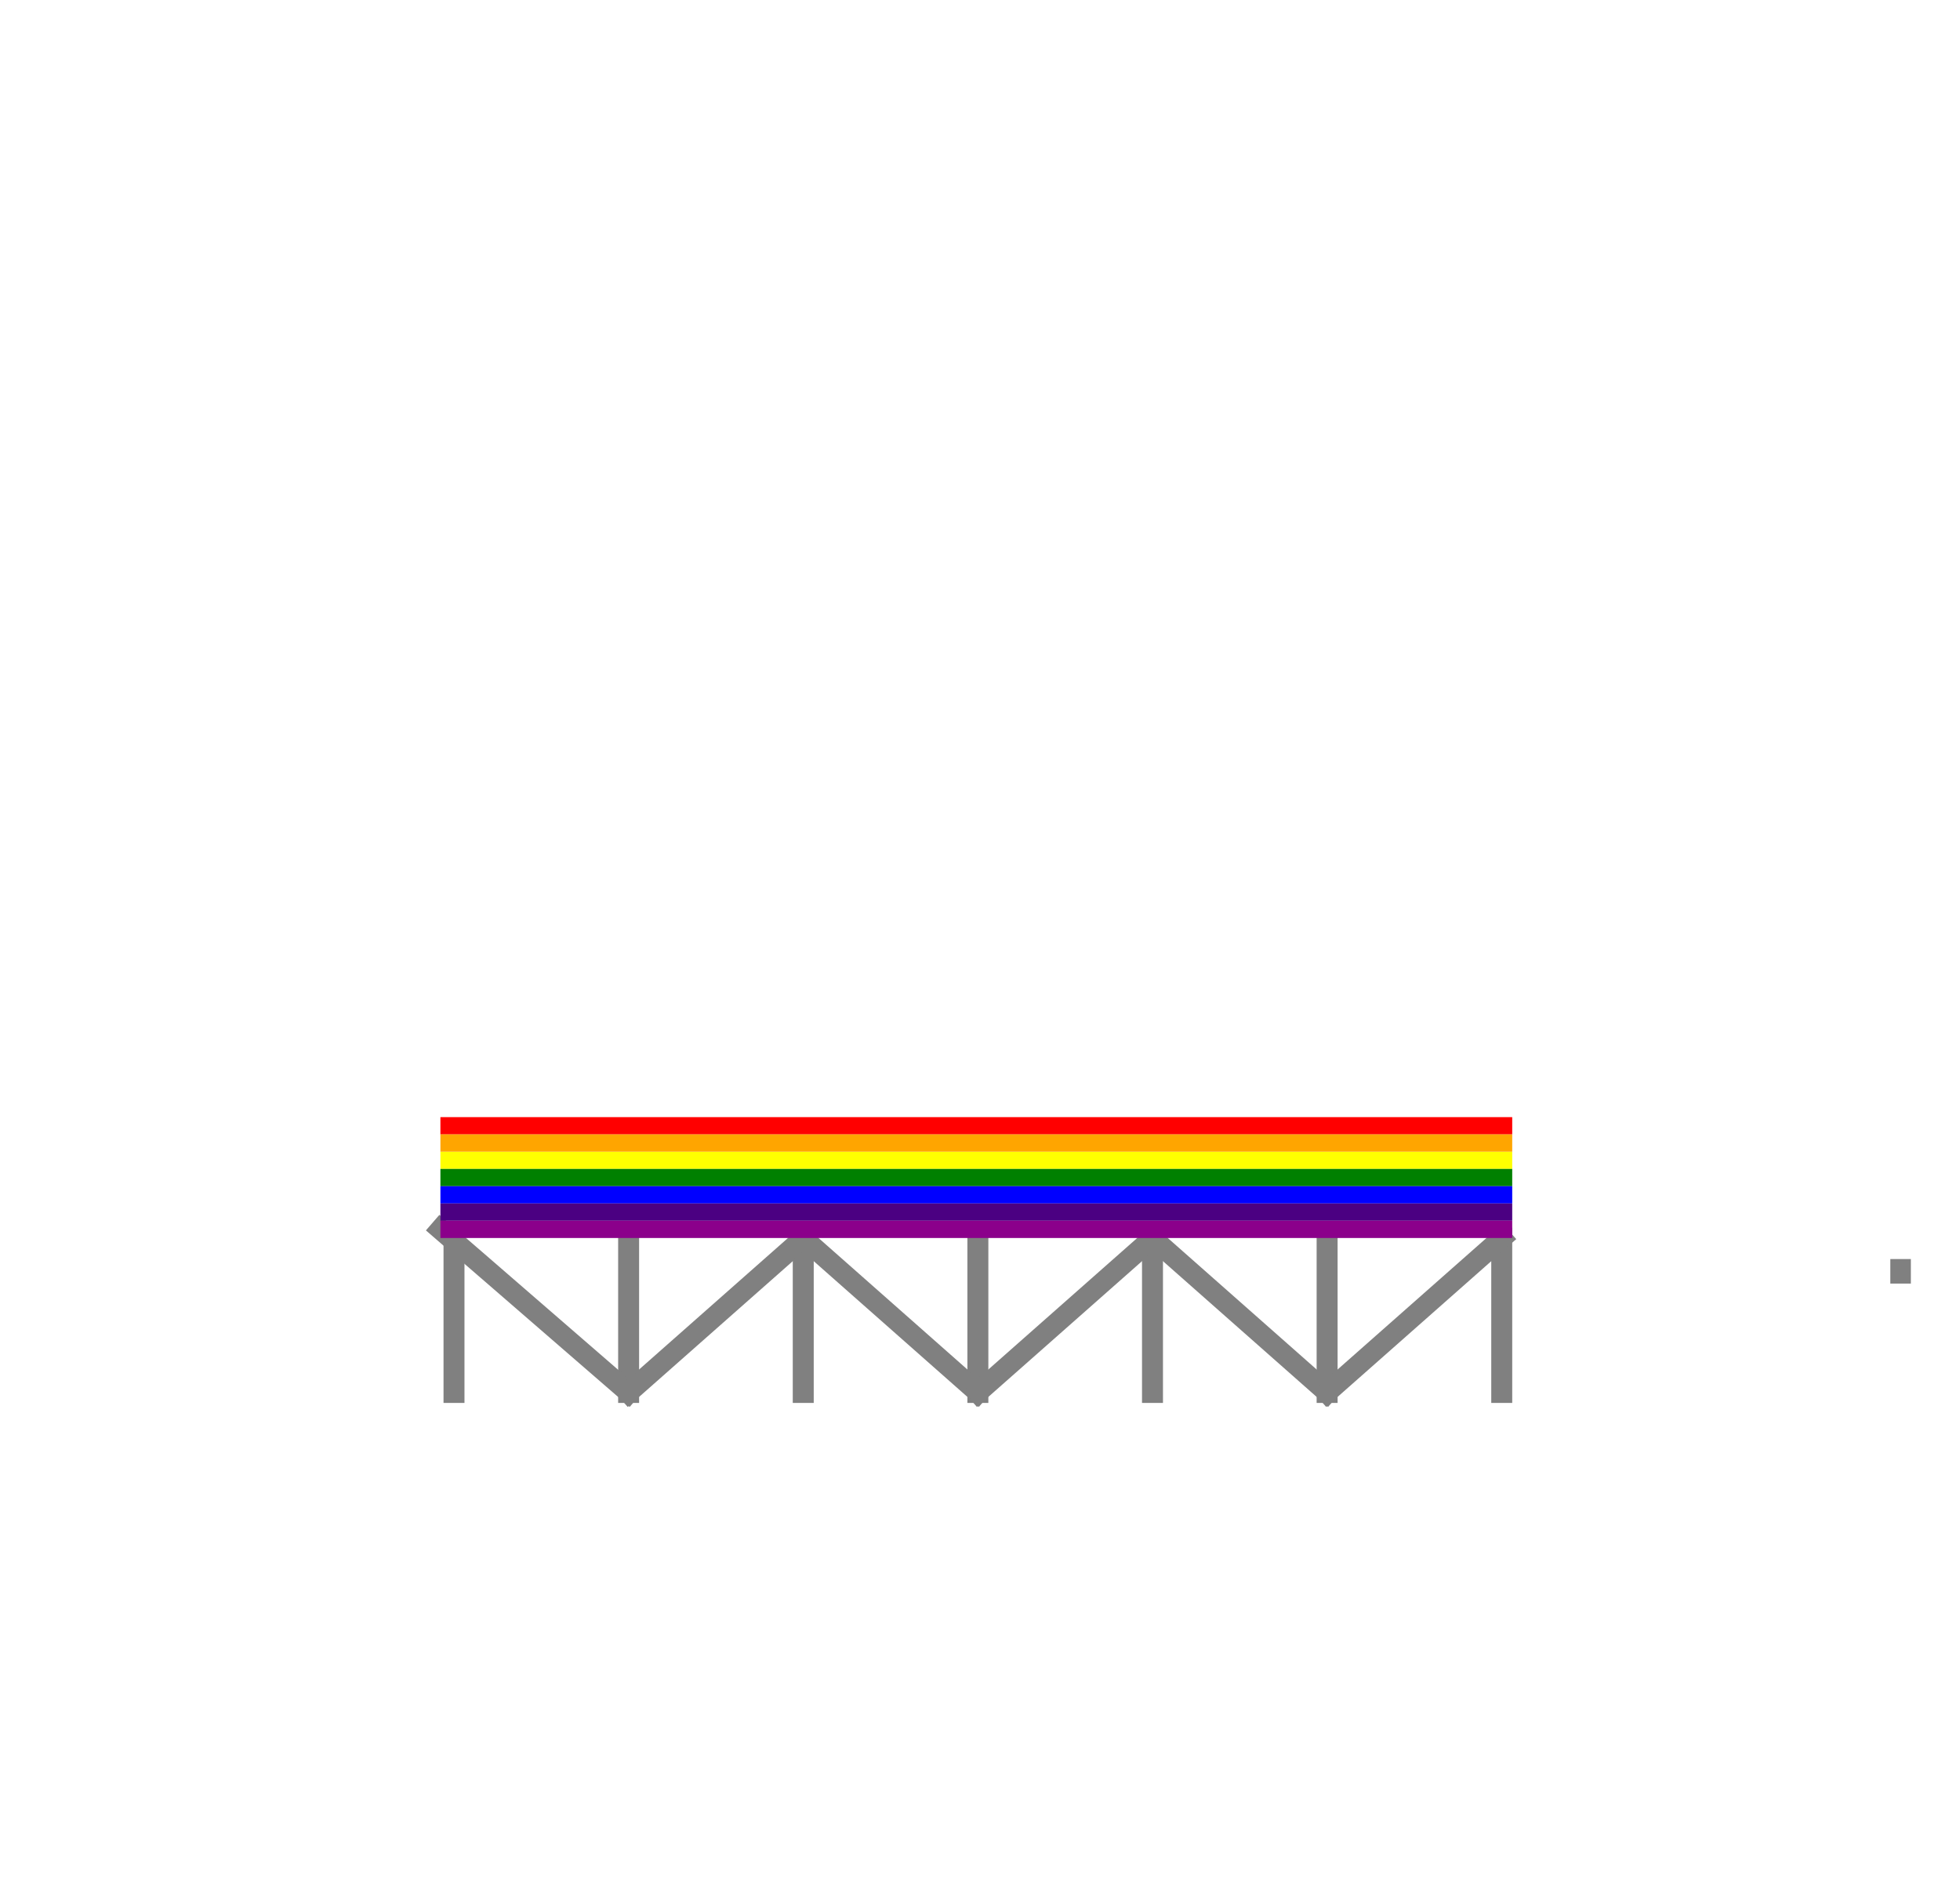 <?xml version="1.0" encoding="UTF-8" standalone="no"?>
<!-- Created with Inkscape (http://www.inkscape.org/) -->

<svg
   width="310mm"
   height="297mm"
   viewBox="0 0 310 297"
   version="1.1"
   id="svg1"
   inkscape:version="1.3.2 (091e20e, 2023-11-25)"
   sodipodi:docname="ramp_front.svg"
   xmlns:inkscape="http://www.inkscape.org/namespaces/inkscape"
   xmlns:sodipodi="http://sodipodi.sourceforge.net/DTD/sodipodi-0.dtd"
   xmlns:xlink="http://www.w3.org/1999/xlink"
   xmlns="http://www.w3.org/2000/svg"
   xmlns:svg="http://www.w3.org/2000/svg">
  <sodipodi:namedview
     id="namedview1"
     pagecolor="#ffffff"
     bordercolor="#000000"
     borderopacity="0.25"
     inkscape:showpageshadow="2"
     inkscape:pageopacity="0.0"
     inkscape:pagecheckerboard="0"
     inkscape:deskcolor="#d1d1d1"
     inkscape:document-units="mm"
     inkscape:zoom="0.2102413"
     inkscape:cx="387.64981"
     inkscape:cy="525.58655"
     inkscape:window-width="1664"
     inkscape:window-height="774"
     inkscape:window-x="0"
     inkscape:window-y="38"
     inkscape:window-maximized="0"
     inkscape:current-layer="layer1" />
  <defs
     id="defs1">
    <linearGradient
       id="linearGradient18"
       inkscape:collect="always">
      <stop
         style="stop-color:#e4e4ef;stop-opacity:1;"
         offset="0"
         id="stop19" />
      <stop
         style="stop-color:#ffffff;stop-opacity:1;"
         offset="1"
         id="stop18" />
    </linearGradient>
    <linearGradient
       id="linearGradient4"
       inkscape:collect="always">
      <stop
         style="stop-color:#b7bdc5;stop-opacity:1;"
         offset="0"
         id="stop4" />
      <stop
         style="stop-color:#f4f4f8;stop-opacity:1;"
         offset="1"
         id="stop5" />
    </linearGradient>
    <linearGradient
       inkscape:collect="always"
       xlink:href="#linearGradient4"
       id="linearGradient5"
       x1="100.817"
       y1="227.423"
       x2="101.579"
       y2="60.48"
       gradientUnits="userSpaceOnUse" />
    <linearGradient
       inkscape:collect="always"
       xlink:href="#linearGradient18"
       id="linearGradient19"
       x1="4.028"
       y1="129.831"
       x2="297.995"
       y2="129.831"
       gradientUnits="userSpaceOnUse"
       gradientTransform="translate(4.233)" />
  </defs>
  <g
     inkscape:label="Layer 1"
     inkscape:groupmode="layer"
     id="layer1">
    <rect
       style="display:none;fill:#f4f4f8;fill-opacity:1;stroke:none;stroke-width:3.947;stroke-linecap:square;stroke-dasharray:none"
       id="rect16"
       width="310"
       height="297"
       x="0"
       y="0" />
    <path
       style="display:none;fill:url(#linearGradient19);fill-opacity:1;stroke:none;stroke-width:3.249;stroke-linecap:square;stroke-dasharray:none"
       d="M 8.262,74.983 C 106.251,97.068 204.24,93.592 302.229,72.08 l -22.092,104.579 -40.96,9.557 -169.521,1.365 -40.253,-39.081 -17.205,-29.546 z"
       id="path18"
       sodipodi:nodetypes="cccccccc" />
    <path
       style="display:none;fill:#d8d8e4;fill-opacity:1;stroke:none;stroke-width:3.249;stroke-linecap:square;stroke-dasharray:none"
       d="m 237.52,220.197 1.658,-43.538 c 53.919,-42.441 63.143,-115.721 63.051,-104.579 -2.67,16.908 0,61.999 -22.092,104.579 -11.147,21.486 -26.493,44.882 -42.617,43.538 z"
       id="path17"
       sodipodi:nodetypes="ccssc" />
    <path
       style="display:none;fill:#ffffff;fill-opacity:1;stroke:none;stroke-width:3.249;stroke-linecap:square;stroke-dasharray:none"
       d="m 72.971,223.1 -1.658,-43.538 C 17.394,137.122 8.17,63.841 8.262,74.983 c 2.67,16.908 0,61.999 22.092,104.579 11.147,21.486 26.493,44.882 42.617,43.538 z"
       id="path17-9"
       sodipodi:nodetypes="ccssc" />
    <path
       style="display:none;fill:none;fill-opacity:1;stroke:#000000;stroke-width:2.749;stroke-linecap:square"
       d="M 18.856,195.773 C 46.922,297 63.118,116.815 69.655,60.48"
       id="path1"
       sodipodi:nodetypes="cc" />
    <path
       style="display:none;fill:none;fill-opacity:1;stroke:#000000;stroke-width:2.749;stroke-linecap:square"
       d="M 184.301,195.773 C 156.236,297 140.039,116.815 133.502,60.48"
       id="path1-4"
       sodipodi:nodetypes="cc" />
    <path
       id="rect4"
       style="display:none;fill:url(#linearGradient5);stroke:none;stroke-width:2.749;stroke-linecap:square"
       d="M 69.655,60.48 H 131.978 C 139.529,105.578 160.471,297 187.319,182.12 L 17.797,186.216 C 52.26,297 63.153,105.578 69.655,60.48 Z"
       sodipodi:nodetypes="ccccc" />
    <path
       style="display:none;fill:none;fill-opacity:1;stroke:#000000;stroke-width:2.749;stroke-linecap:square"
       d="m 69.655,60.48 63.847,-2e-6"
       id="path4" />
    <path
       style="fill:none;fill-opacity:1;stroke:#808080;stroke-width:3.315;stroke-linecap:square;stroke-dasharray:none"
       d="m 71.806,195.806 -3e-5,24.391"
       id="path5" />
    <path
       style="fill:none;fill-opacity:1;stroke:#808080;stroke-width:3.315;stroke-linecap:square;stroke-dasharray:none"
       d="m 99.425,195.806 -3e-5,24.391"
       id="path6" />
    <path
       style="fill:none;fill-opacity:1;stroke:#808080;stroke-width:3.315;stroke-linecap:square;stroke-dasharray:none"
       d="m 127.044,195.806 -3e-5,24.391"
       id="path7" />
    <path
       style="fill:none;fill-opacity:1;stroke:#808080;stroke-width:3.315;stroke-linecap:square;stroke-dasharray:none"
       d="m 154.663,195.806 -3e-5,24.391"
       id="path8" />
    <path
       style="fill:none;fill-opacity:1;stroke:#808080;stroke-width:3.315;stroke-linecap:square;stroke-dasharray:none"
       d="m 182.282,195.806 -3e-5,24.391"
       id="path9" />
    <path
       style="fill:none;fill-opacity:1;stroke:#808080;stroke-width:3.315;stroke-linecap:square;stroke-dasharray:none"
       d="m 209.901,195.806 -3e-5,24.391"
       id="path10" />
    <path
       style="fill:none;fill-opacity:1;stroke:#808080;stroke-width:3.315;stroke-linecap:square;stroke-dasharray:none"
       d="m 237.52,195.806 -3e-5,24.391"
       id="path11" />
    <path
       style="fill:none;fill-opacity:1;stroke:#808080;stroke-width:3.249;stroke-linecap:square;stroke-dasharray:none"
       d="m 69.656,194.407 29.769,25.789"
       id="path12" />
    <path
       style="fill:none;fill-opacity:1;stroke:#808080;stroke-width:3.249;stroke-linecap:square;stroke-dasharray:none"
       d="m 99.425,220.197 27.619,-24.391 27.619,24.391"
       id="path13" />
    <path
       style="fill:none;fill-opacity:1;stroke:#808080;stroke-width:3.249;stroke-linecap:square;stroke-dasharray:none"
       d="m 154.663,220.197 27.619,-24.391 27.619,24.391"
       id="path14" />
    <path
       style="fill:none;fill-opacity:1;stroke:#808080;stroke-width:3.249;stroke-linecap:square;stroke-dasharray:none"
       d="m 237.52,195.806 -27.619,24.391"
       id="path15" />
    <path
       style="display:inline;fill:none;fill-opacity:1;stroke:#808080;stroke-width:3.249;stroke-linecap:square;stroke-dasharray:none"
       d="m 300.604,201.356 v -0.629"
       id="path16" />
    <rect
       style="display:inline;fill:#ff0000;stroke-width:2.041;stroke-linecap:square"
       id="rect1"
       width="169.521"
       height="2.731"
       x="69.656"
       y="176.659" />
    <rect
       style="display:inline;fill:#ffff00;fill-opacity:1;stroke-width:2.041;stroke-linecap:square"
       id="rect1-9"
       width="169.521"
       height="2.731"
       x="69.656"
       y="182.12" />
    <rect
       style="fill:#ffa500;fill-opacity:1;stroke-width:2.041;stroke-linecap:square"
       id="rect1-9-1"
       width="169.521"
       height="2.731"
       x="69.656"
       y="179.389" />
    <rect
       style="fill:#008000;fill-opacity:1;stroke-width:2.041;stroke-linecap:square"
       id="rect1-9-1-3"
       width="169.521"
       height="2.731"
       x="69.656"
       y="184.851" />
    <rect
       style="fill:#0000ff;fill-opacity:1;stroke-width:2.041;stroke-linecap:square"
       id="rect1-9-1-3-7"
       width="169.521"
       height="2.731"
       x="69.656"
       y="187.581" />
    <rect
       style="fill:#4b0082;fill-opacity:1;stroke-width:2.041;stroke-linecap:square"
       id="rect1-9-1-3-7-8"
       width="169.521"
       height="2.731"
       x="69.656"
       y="190.312" />
    <rect
       style="fill:#8b008b;fill-opacity:1;stroke-width:2.041;stroke-linecap:square"
       id="rect1-9-1-3-7-8-6"
       width="169.521"
       height="2.731"
       x="69.656"
       y="193.042" />
  </g>
</svg>
